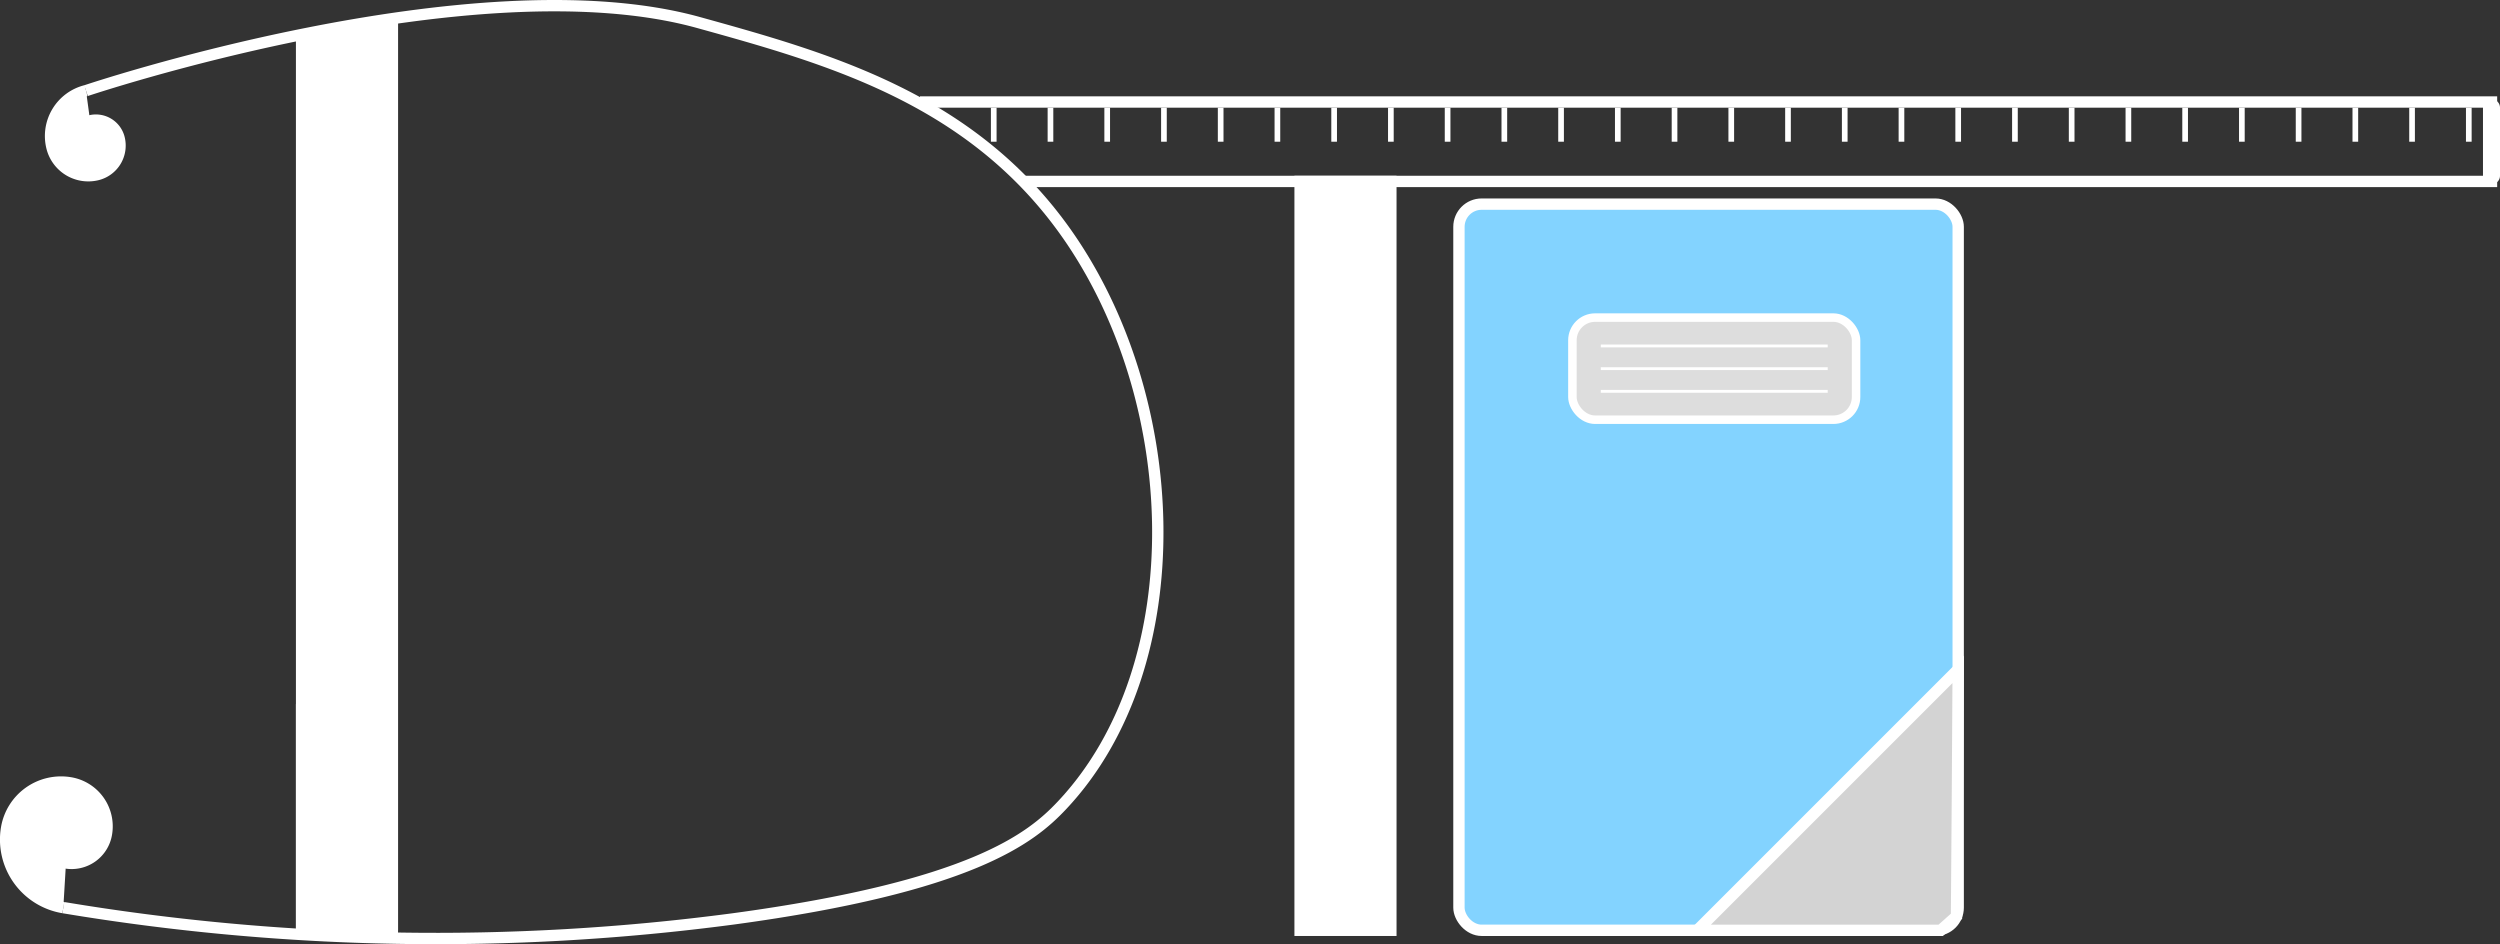 <svg id="Layer_1" data-name="Layer 1" xmlns="http://www.w3.org/2000/svg" viewBox="0 0 220.33 83.21"><rect x="0" y="0" width="220.33" height="83.21" fill="#333333" stroke="none"/><title>Testshop_light_2</title><path d="M29.5,84.5c.13-6.62.09-13.28,0-19.94Z" transform="translate(-2.92 -2.51)" fill="#fff" stroke="#fff" stroke-miterlimit="10"/><line x1="34.58" y1="1.99" x2="34.58" y2="81.99" fill="#fff" stroke="#fff" stroke-miterlimit="10"/><path d="M36.56,4.91H36a1.39,1.39,0,0,1-.18.3c-.09.11-.31.11-.44.13a8.43,8.43,0,0,1-1.06.05l-.53,0a1,1,0,0,1-.35.32,1.91,1.91,0,0,1-.69.11,10.83,10.83,0,0,1-1.16,0l-.59,0h0a4.69,4.69,0,0,1-1.15.07H29.5V84.5h8V4.9C37.11,4.93,36.65,4.91,36.56,4.91Z" transform="translate(-2.92 -2.51)" fill="#fff" stroke="#fff" stroke-miterlimit="10"/><path d="M10.5,10.5s34.2-11.5,54-6c11.21,3.11,23.62,6.56,32,18,10.85,14.81,11.7,38.59,0,51-2.72,2.89-8,7.16-29,10a199.36,199.36,0,0,1-59-1" transform="translate(-2.92 -2.51)" fill="none" stroke="#fff" stroke-miterlimit="10"/><line x1="90.08" y1="15.99" x2="220.08" y2="15.99" fill="#fff" stroke="#fff" stroke-miterlimit="10"/><rect x="114.58" y="15.99" width="8" height="66" fill="#fff" stroke="#fff" stroke-miterlimit="10"/><line x1="81.08" y1="8.99" x2="220.08" y2="8.99" fill="#fff" stroke="#fff" stroke-miterlimit="10"/><line x1="219.58" y1="15.49" x2="219.58" y2="9.49" fill="#fff"/><path d="M223.25,18V12a.75.75,0,0,0-1.5,0v6a.75.75,0,0,0,1.5,0Z" transform="translate(-2.92 -2.51)" fill="#fff"/><line x1="87.58" y1="9.49" x2="87.58" y2="12.49" fill="#fff" stroke="#fff" stroke-miterlimit="10" stroke-width="0.5"/><line x1="92.58" y1="9.49" x2="92.58" y2="12.49" fill="#fff" stroke="#fff" stroke-miterlimit="10" stroke-width="0.5"/><line x1="97.58" y1="9.49" x2="97.58" y2="12.49" fill="#fff" stroke="#fff" stroke-miterlimit="10" stroke-width="0.5"/><line x1="102.58" y1="9.49" x2="102.58" y2="12.49" fill="#fff" stroke="#fff" stroke-miterlimit="10" stroke-width="0.5"/><line x1="107.58" y1="9.49" x2="107.58" y2="12.49" fill="#fff" stroke="#fff" stroke-miterlimit="10" stroke-width="0.5"/><line x1="112.58" y1="9.49" x2="112.58" y2="12.49" fill="#fff" stroke="#fff" stroke-miterlimit="10" stroke-width="0.5"/><line x1="117.58" y1="9.49" x2="117.58" y2="12.49" fill="#fff" stroke="#fff" stroke-miterlimit="10" stroke-width="0.5"/><line x1="122.58" y1="9.49" x2="122.58" y2="12.49" fill="#fff" stroke="#fff" stroke-miterlimit="10" stroke-width="0.5"/><line x1="127.58" y1="9.49" x2="127.58" y2="12.49" fill="#fff" stroke="#fff" stroke-miterlimit="10" stroke-width="0.5"/><line x1="132.58" y1="9.49" x2="132.58" y2="12.49" fill="#fff" stroke="#fff" stroke-miterlimit="10" stroke-width="0.5"/><line x1="137.58" y1="9.49" x2="137.58" y2="12.49" fill="#fff" stroke="#fff" stroke-miterlimit="10" stroke-width="0.5"/><line x1="142.58" y1="9.49" x2="142.58" y2="12.49" fill="#fff" stroke="#fff" stroke-miterlimit="10" stroke-width="0.5"/><line x1="147.58" y1="9.49" x2="147.58" y2="12.49" fill="#fff" stroke="#fff" stroke-miterlimit="10" stroke-width="0.5"/><line x1="152.58" y1="9.49" x2="152.58" y2="12.49" fill="#fff" stroke="#fff" stroke-miterlimit="10" stroke-width="0.5"/><line x1="157.58" y1="9.49" x2="157.58" y2="12.49" fill="#fff" stroke="#fff" stroke-miterlimit="10" stroke-width="0.5"/><line x1="162.58" y1="9.49" x2="162.58" y2="12.49" fill="#fff" stroke="#fff" stroke-miterlimit="10" stroke-width="0.5"/><line x1="167.58" y1="9.49" x2="167.58" y2="12.49" fill="#fff" stroke="#fff" stroke-miterlimit="10" stroke-width="0.5"/><line x1="172.58" y1="9.49" x2="172.58" y2="12.49" fill="#fff" stroke="#fff" stroke-miterlimit="10" stroke-width="0.5"/><line x1="177.58" y1="9.49" x2="177.58" y2="12.49" fill="#fff" stroke="#fff" stroke-miterlimit="10" stroke-width="0.5"/><line x1="182.58" y1="9.49" x2="182.58" y2="12.49" fill="#fff" stroke="#fff" stroke-miterlimit="10" stroke-width="0.5"/><line x1="187.58" y1="9.49" x2="187.58" y2="12.49" fill="#fff" stroke="#fff" stroke-miterlimit="10" stroke-width="0.5"/><line x1="192.58" y1="9.49" x2="192.58" y2="12.49" fill="#fff" stroke="#fff" stroke-miterlimit="10" stroke-width="0.5"/><line x1="197.58" y1="9.49" x2="197.58" y2="12.49" fill="#fff" stroke="#fff" stroke-miterlimit="10" stroke-width="0.5"/><line x1="202.58" y1="9.49" x2="202.58" y2="12.49" fill="#fff" stroke="#fff" stroke-miterlimit="10" stroke-width="0.5"/><line x1="207.58" y1="9.49" x2="207.58" y2="12.49" fill="#fff" stroke="#fff" stroke-miterlimit="10" stroke-width="0.5"/><line x1="212.58" y1="9.49" x2="212.58" y2="12.49" fill="#fff" stroke="#fff" stroke-miterlimit="10" stroke-width="0.5"/><line x1="217.58" y1="9.49" x2="217.58" y2="12.49" fill="#fff" stroke="#fff" stroke-miterlimit="10" stroke-width="0.5"/><rect x="128.58" y="17.99" width="44" height="64" rx="2" ry="2" fill="#83d3ff" stroke="#fff" stroke-miterlimit="10"/><rect x="138.58" y="27.99" width="25" height="9" rx="2" ry="2" fill="#ddd" stroke="#fff" stroke-miterlimit="10" stroke-width="0.75"/><line x1="141.08" y1="30.49" x2="161.08" y2="30.49" fill="none" stroke="#fff" stroke-miterlimit="10" stroke-width="0.25"/><line x1="141.08" y1="32.49" x2="161.08" y2="32.49" fill="none" stroke="#fff" stroke-miterlimit="10" stroke-width="0.25"/><line x1="141.08" y1="34.49" x2="161.08" y2="34.49" fill="none" stroke="#fff" stroke-miterlimit="10" stroke-width="0.25"/><path d="M10.5,10.5a4.12,4.12,0,0,0-3,5,3.3,3.3,0,0,0,4,2.4,2.64,2.64,0,0,0,1.92-3.2,2.11,2.11,0,0,0-2.56-1.54,1.69,1.69,0,0,0-1.23,2,1.35,1.35,0,0,0,1.64,1" transform="translate(-2.92 -2.51)" fill="#fff" stroke="#fff" stroke-miterlimit="10"/><path d="M8.5,82.5a6.08,6.08,0,0,1-5-7,4.87,4.87,0,0,1,5.6-4A3.89,3.89,0,0,1,12.3,76a3.11,3.11,0,0,1-3.58,2.56,2.49,2.49,0,0,1-2-2.87A2,2,0,0,1,9,74a1.59,1.59,0,0,1,1.31,1.84,1.28,1.28,0,0,1-1.47,1" transform="translate(-2.92 -2.51)" fill="#fff" stroke="#fff" stroke-miterlimit="10"/><polygon points="172.43 80.75 171.76 81.35 171.04 81.99 165.58 81.99 155.54 81.99 149.79 81.99 149.58 81.99 172.58 58.99 172.51 70.24 172.45 78.52 172.43 80.75" fill="#d3d3d3" stroke="#fff" stroke-miterlimit="10"/></svg>